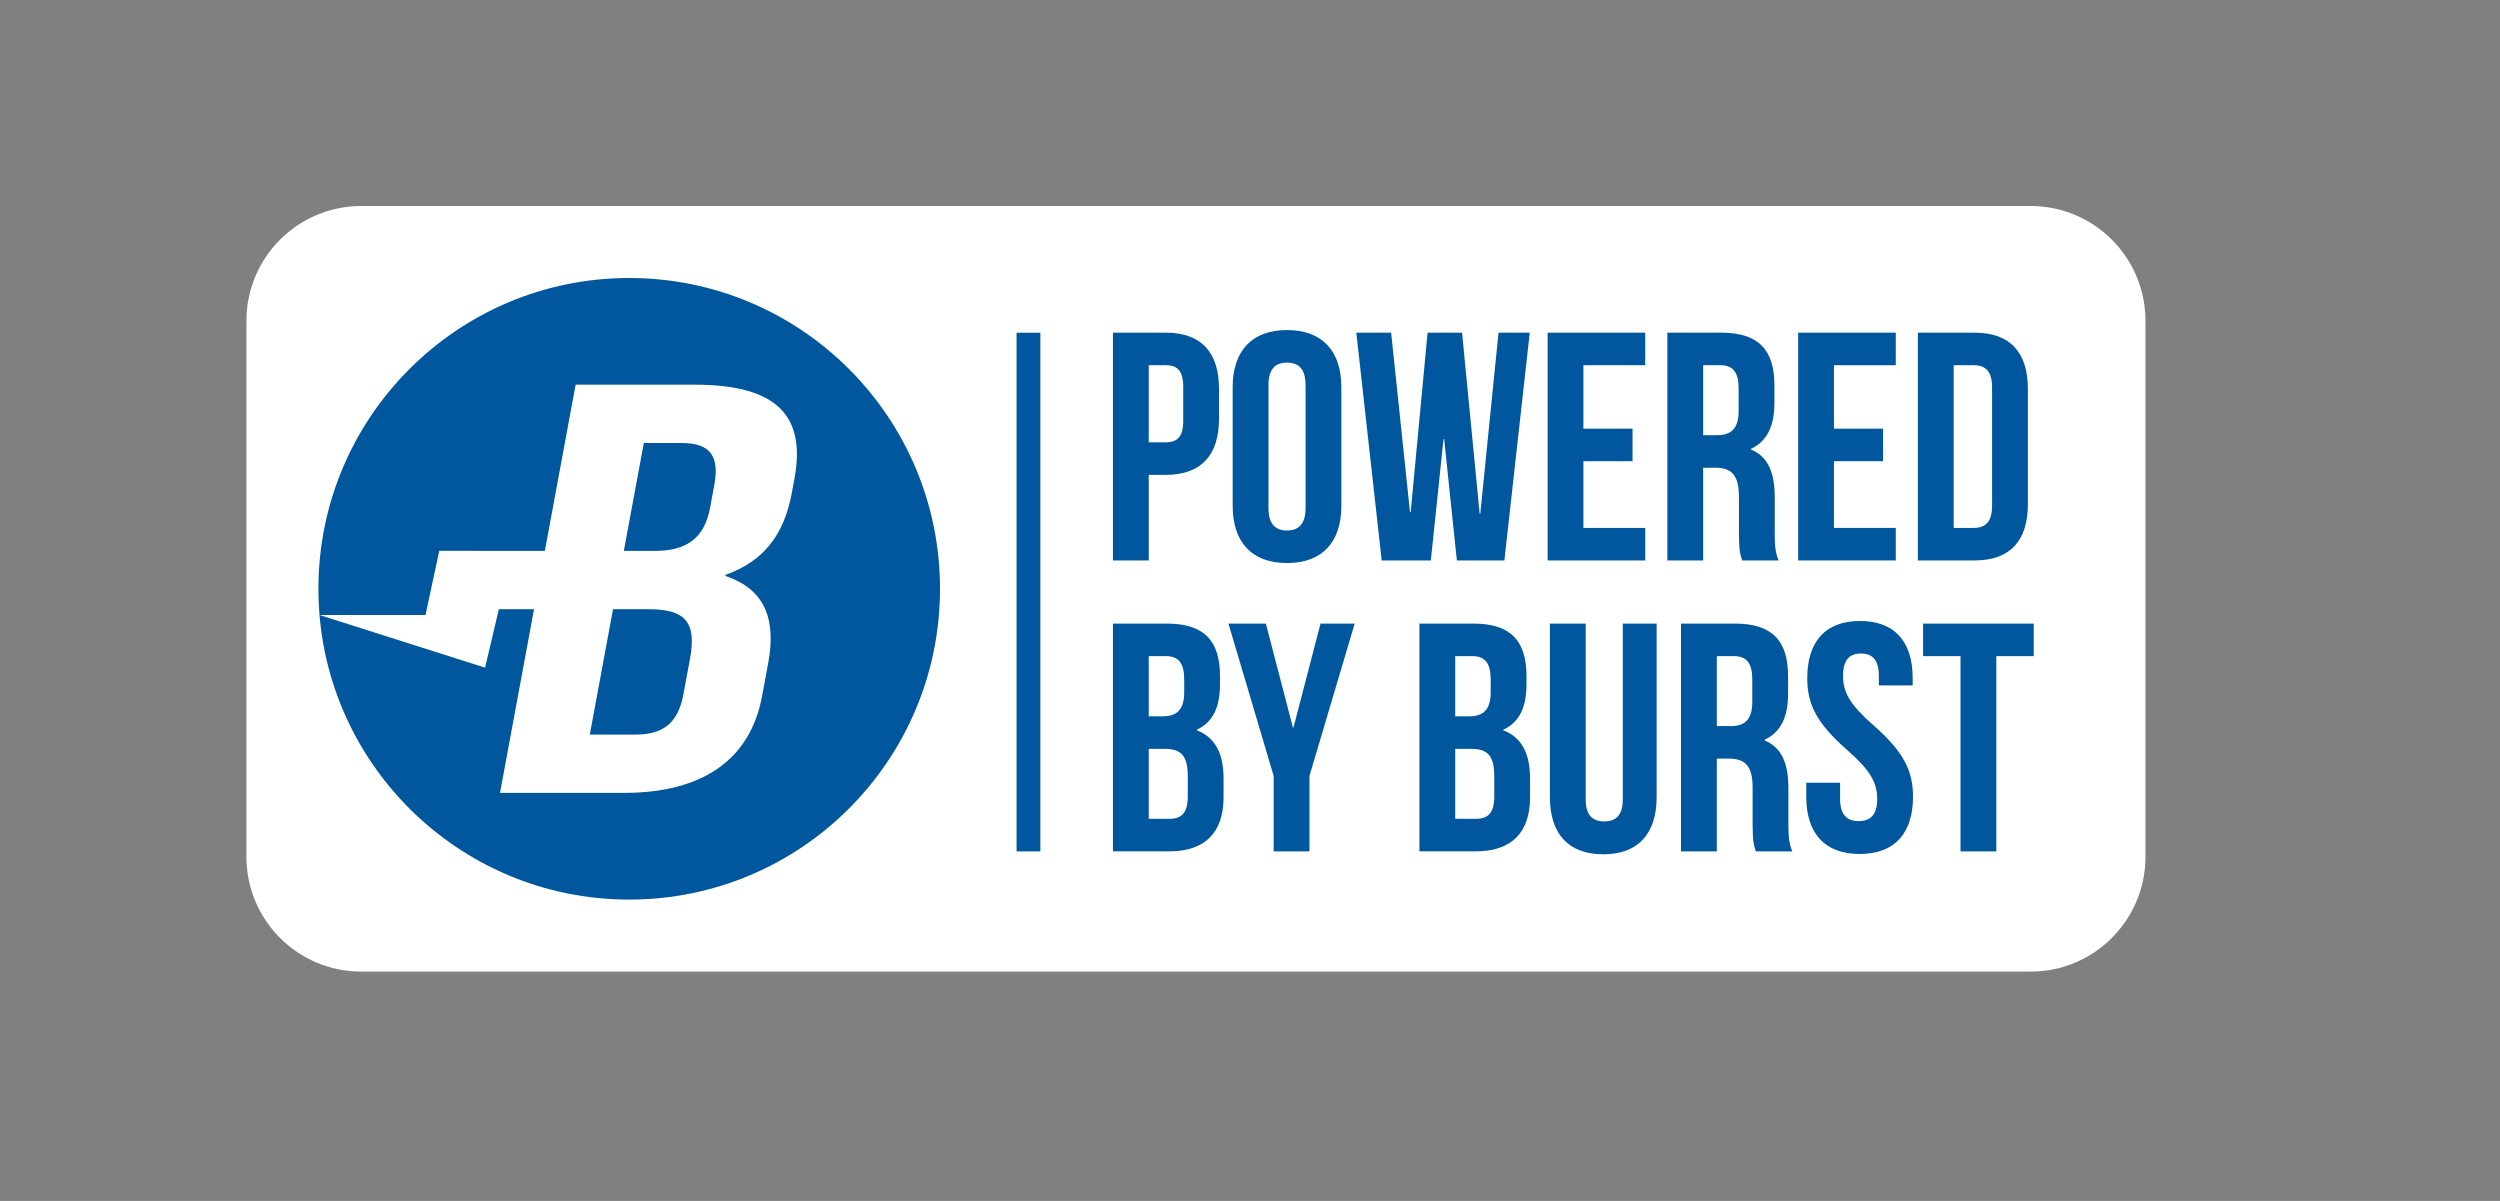 <?xml version="1.0" encoding="utf-8"?>
<!-- Generator: Adobe Illustrator 14.0.0, SVG Export Plug-In . SVG Version: 6.00 Build 43363)  -->
<!DOCTYPE svg PUBLIC "-//W3C//DTD SVG 1.1//EN" "http://www.w3.org/Graphics/SVG/1.1/DTD/svg11.dtd">
<svg version="1.1" id="Calque_1" xmlns="http://www.w3.org/2000/svg" xmlns:xlink="http://www.w3.org/1999/xlink" x="0px" y="0px"
	 width="355.914px" height="170.967px" viewBox="0 0 355.914 170.967" enable-background="new 0 0 355.914 170.967"
	 xml:space="preserve">
<rect x="0" y="0" width="355.914" height="170.967" fill="#808080" stroke="none"/>
<path fill="#FFFFFF" d="M305.439,121.972c0,9.028-7.321,16.35-16.352,16.35H51.432c-9.029,0-16.349-7.32-16.349-16.35V45.679
	c0-9.03,7.319-16.349,16.349-16.349h237.656c9.029,0,16.352,7.319,16.352,16.349V121.972L305.439,121.972z"/>
<g enable-background="new    ">
	<path fill="#00579D" d="M173.546,55.374v4.216c0,5.188-2.501,8.015-7.597,8.015h-2.409v12.184h-5.096V47.36h7.505
		C171.044,47.36,173.546,50.186,173.546,55.374z M163.54,51.993v10.979h2.409c1.621,0,2.501-0.741,2.501-3.058V55.05
		c0-2.316-0.88-3.057-2.501-3.057H163.54z"/>
	<path fill="#00579D" d="M175.49,55.143c0-5.188,2.733-8.153,7.737-8.153c5.003,0,7.736,2.965,7.736,8.153v16.862
		c0,5.189-2.733,8.154-7.736,8.154c-5.003,0-7.737-2.965-7.737-8.154V55.143z M180.586,72.33c0,2.315,1.02,3.196,2.641,3.196
		s2.641-0.881,2.641-3.196V54.818c0-2.316-1.02-3.196-2.641-3.196s-2.641,0.88-2.641,3.196V72.33z"/>
	<path fill="#00579D" d="M205.6,62.509h-0.092L203.7,79.788h-6.995l-3.613-32.428h4.957l2.687,25.571h0.093l2.409-25.571h4.91
		l2.502,25.757h0.093l2.594-25.757h4.447l-3.613,32.428h-6.764L205.6,62.509z"/>
	<path fill="#00579D" d="M225.424,61.026h6.995v4.633h-6.995v9.496h8.802v4.633h-13.897V47.36h13.897v4.633h-8.802V61.026z"/>
	<path fill="#00579D" d="M248.029,79.788c-0.278-0.834-0.464-1.344-0.464-3.984v-5.096c0-3.011-1.019-4.123-3.335-4.123h-1.761
		v13.203h-5.096V47.36h7.69c5.281,0,7.551,2.455,7.551,7.458v2.548c0,3.336-1.065,5.467-3.336,6.532v0.093
		c2.549,1.065,3.383,3.475,3.383,6.856v5.003c0,1.575,0.046,2.733,0.555,3.938H248.029z M242.47,51.993v9.96h1.992
		c1.899,0,3.058-0.834,3.058-3.429v-3.196c0-2.316-0.787-3.335-2.594-3.335H242.47z"/>
	<path fill="#00579D" d="M261.091,61.026h6.995v4.633h-6.995v9.496h8.802v4.633h-13.897V47.36h13.897v4.633h-8.802V61.026z"/>
	<path fill="#00579D" d="M273.041,47.36h8.061c5.096,0,7.598,2.825,7.598,8.014v16.399c0,5.188-2.502,8.015-7.598,8.015h-8.061
		V47.36z M278.137,51.993v23.162h2.872c1.622,0,2.595-0.834,2.595-3.15V55.143c0-2.316-0.973-3.149-2.595-3.149H278.137z"/>
</g>
<g enable-background="new    ">
	<path fill="#00579D" d="M173.685,96.236v1.158c0,3.336-1.019,5.42-3.289,6.485v0.093c2.733,1.065,3.798,3.475,3.798,6.902v2.641
		c0,5.004-2.64,7.69-7.736,7.69h-8.014V88.778h7.69C171.415,88.778,173.685,91.233,173.685,96.236z M163.54,93.411v8.569h1.992
		c1.899,0,3.058-0.833,3.058-3.428v-1.807c0-2.316-0.788-3.335-2.594-3.335H163.54z M163.54,106.613v9.96h2.918
		c1.714,0,2.641-0.787,2.641-3.196v-2.826c0-3.011-0.973-3.938-3.289-3.938H163.54z"/>
	<path fill="#00579D" d="M181.326,110.458l-6.438-21.68h5.327l3.846,14.777h0.092l3.846-14.777h4.863l-6.439,21.68v10.748h-5.096
		V110.458z"/>
	<path fill="#00579D" d="M217.318,96.236v1.158c0,3.336-1.019,5.42-3.289,6.485v0.093c2.733,1.065,3.799,3.475,3.799,6.902v2.641
		c0,5.004-2.641,7.69-7.736,7.69h-8.014V88.778h7.689C215.049,88.778,217.318,91.233,217.318,96.236z M207.174,93.411v8.569h1.992
		c1.898,0,3.057-0.833,3.057-3.428v-1.807c0-2.316-0.787-3.335-2.594-3.335H207.174z M207.174,106.613v9.96h2.918
		c1.715,0,2.641-0.787,2.641-3.196v-2.826c0-3.011-0.973-3.938-3.289-3.938H207.174z"/>
	<path fill="#00579D" d="M225.748,88.778v25.016c0,2.316,1.02,3.15,2.641,3.15s2.641-0.834,2.641-3.15V88.778h4.818v24.691
		c0,5.188-2.595,8.153-7.598,8.153c-5.004,0-7.598-2.965-7.598-8.153V88.778H225.748z"/>
	<path fill="#00579D" d="M249.975,121.206c-0.278-0.834-0.464-1.344-0.464-3.984v-5.096c0-3.011-1.019-4.123-3.335-4.123h-1.761
		v13.203h-5.096V88.778h7.69c5.281,0,7.551,2.455,7.551,7.458v2.548c0,3.336-1.065,5.467-3.336,6.532v0.093
		c2.549,1.065,3.383,3.475,3.383,6.856v5.003c0,1.575,0.046,2.733,0.555,3.938H249.975z M244.415,93.411v9.96h1.992
		c1.899,0,3.058-0.834,3.058-3.429v-3.196c0-2.316-0.787-3.335-2.594-3.335H244.415z"/>
	<path fill="#00579D" d="M264.796,88.407c4.957,0,7.505,2.965,7.505,8.153v1.02h-4.818v-1.344c0-2.316-0.926-3.196-2.547-3.196
		c-1.622,0-2.549,0.88-2.549,3.196c0,2.362,1.02,4.123,4.355,7.042c4.262,3.752,5.605,6.439,5.605,10.145
		c0,5.189-2.595,8.154-7.598,8.154c-5.004,0-7.598-2.965-7.598-8.154v-1.991h4.818v2.316c0,2.315,1.019,3.149,2.641,3.149
		c1.621,0,2.641-0.834,2.641-3.149c0-2.363-1.02-4.123-4.355-7.042c-4.262-3.752-5.605-6.439-5.605-10.146
		C257.291,91.372,259.84,88.407,264.796,88.407z"/>
	<path fill="#00579D" d="M273.781,88.778h15.751v4.633h-5.327v27.795h-5.096V93.411h-5.328V88.778z"/>
</g>
<circle fill="#00579D" cx="89.578" cy="83.824" r="44.246"/>
<g>
	<path fill="#FFFFFF" d="M71.017,86.737l-1.957,8.318l-23.573-7.502h15.091l1.958-9.136l15.033,0.009l4.383-23.66H98.92
		c11.652,0,15.848,4.401,14.185,13.367l-0.383,2.075c-1.11,5.978-4.049,9.713-9.411,11.621l-0.031,0.168
		c5.677,1.908,7.229,6.226,6.091,12.37l-0.876,4.73c-1.663,8.967-8.382,13.781-19.626,13.781H71.184l4.845-26.145h-5.012V86.737z
		 M87.274,86.729l-3.306,17.851h6.439c3.782,0,6.087-1.412,6.887-5.729l0.938-5.065c0.999-5.394-0.839-7.056-5.949-7.056H87.274
		L87.274,86.729z M91.658,63.07l-2.846,15.358h4.396c4.191,0,7.021-1.496,7.883-6.143l0.6-3.238
		c0.771-4.151-0.629-5.977-4.616-5.977H91.658L91.658,63.07z"/>
</g>
<line fill="none" stroke="#00579D" stroke-width="3.392" x1="146.418" y1="47.369" x2="146.418" y2="121.208"/>
</svg>

